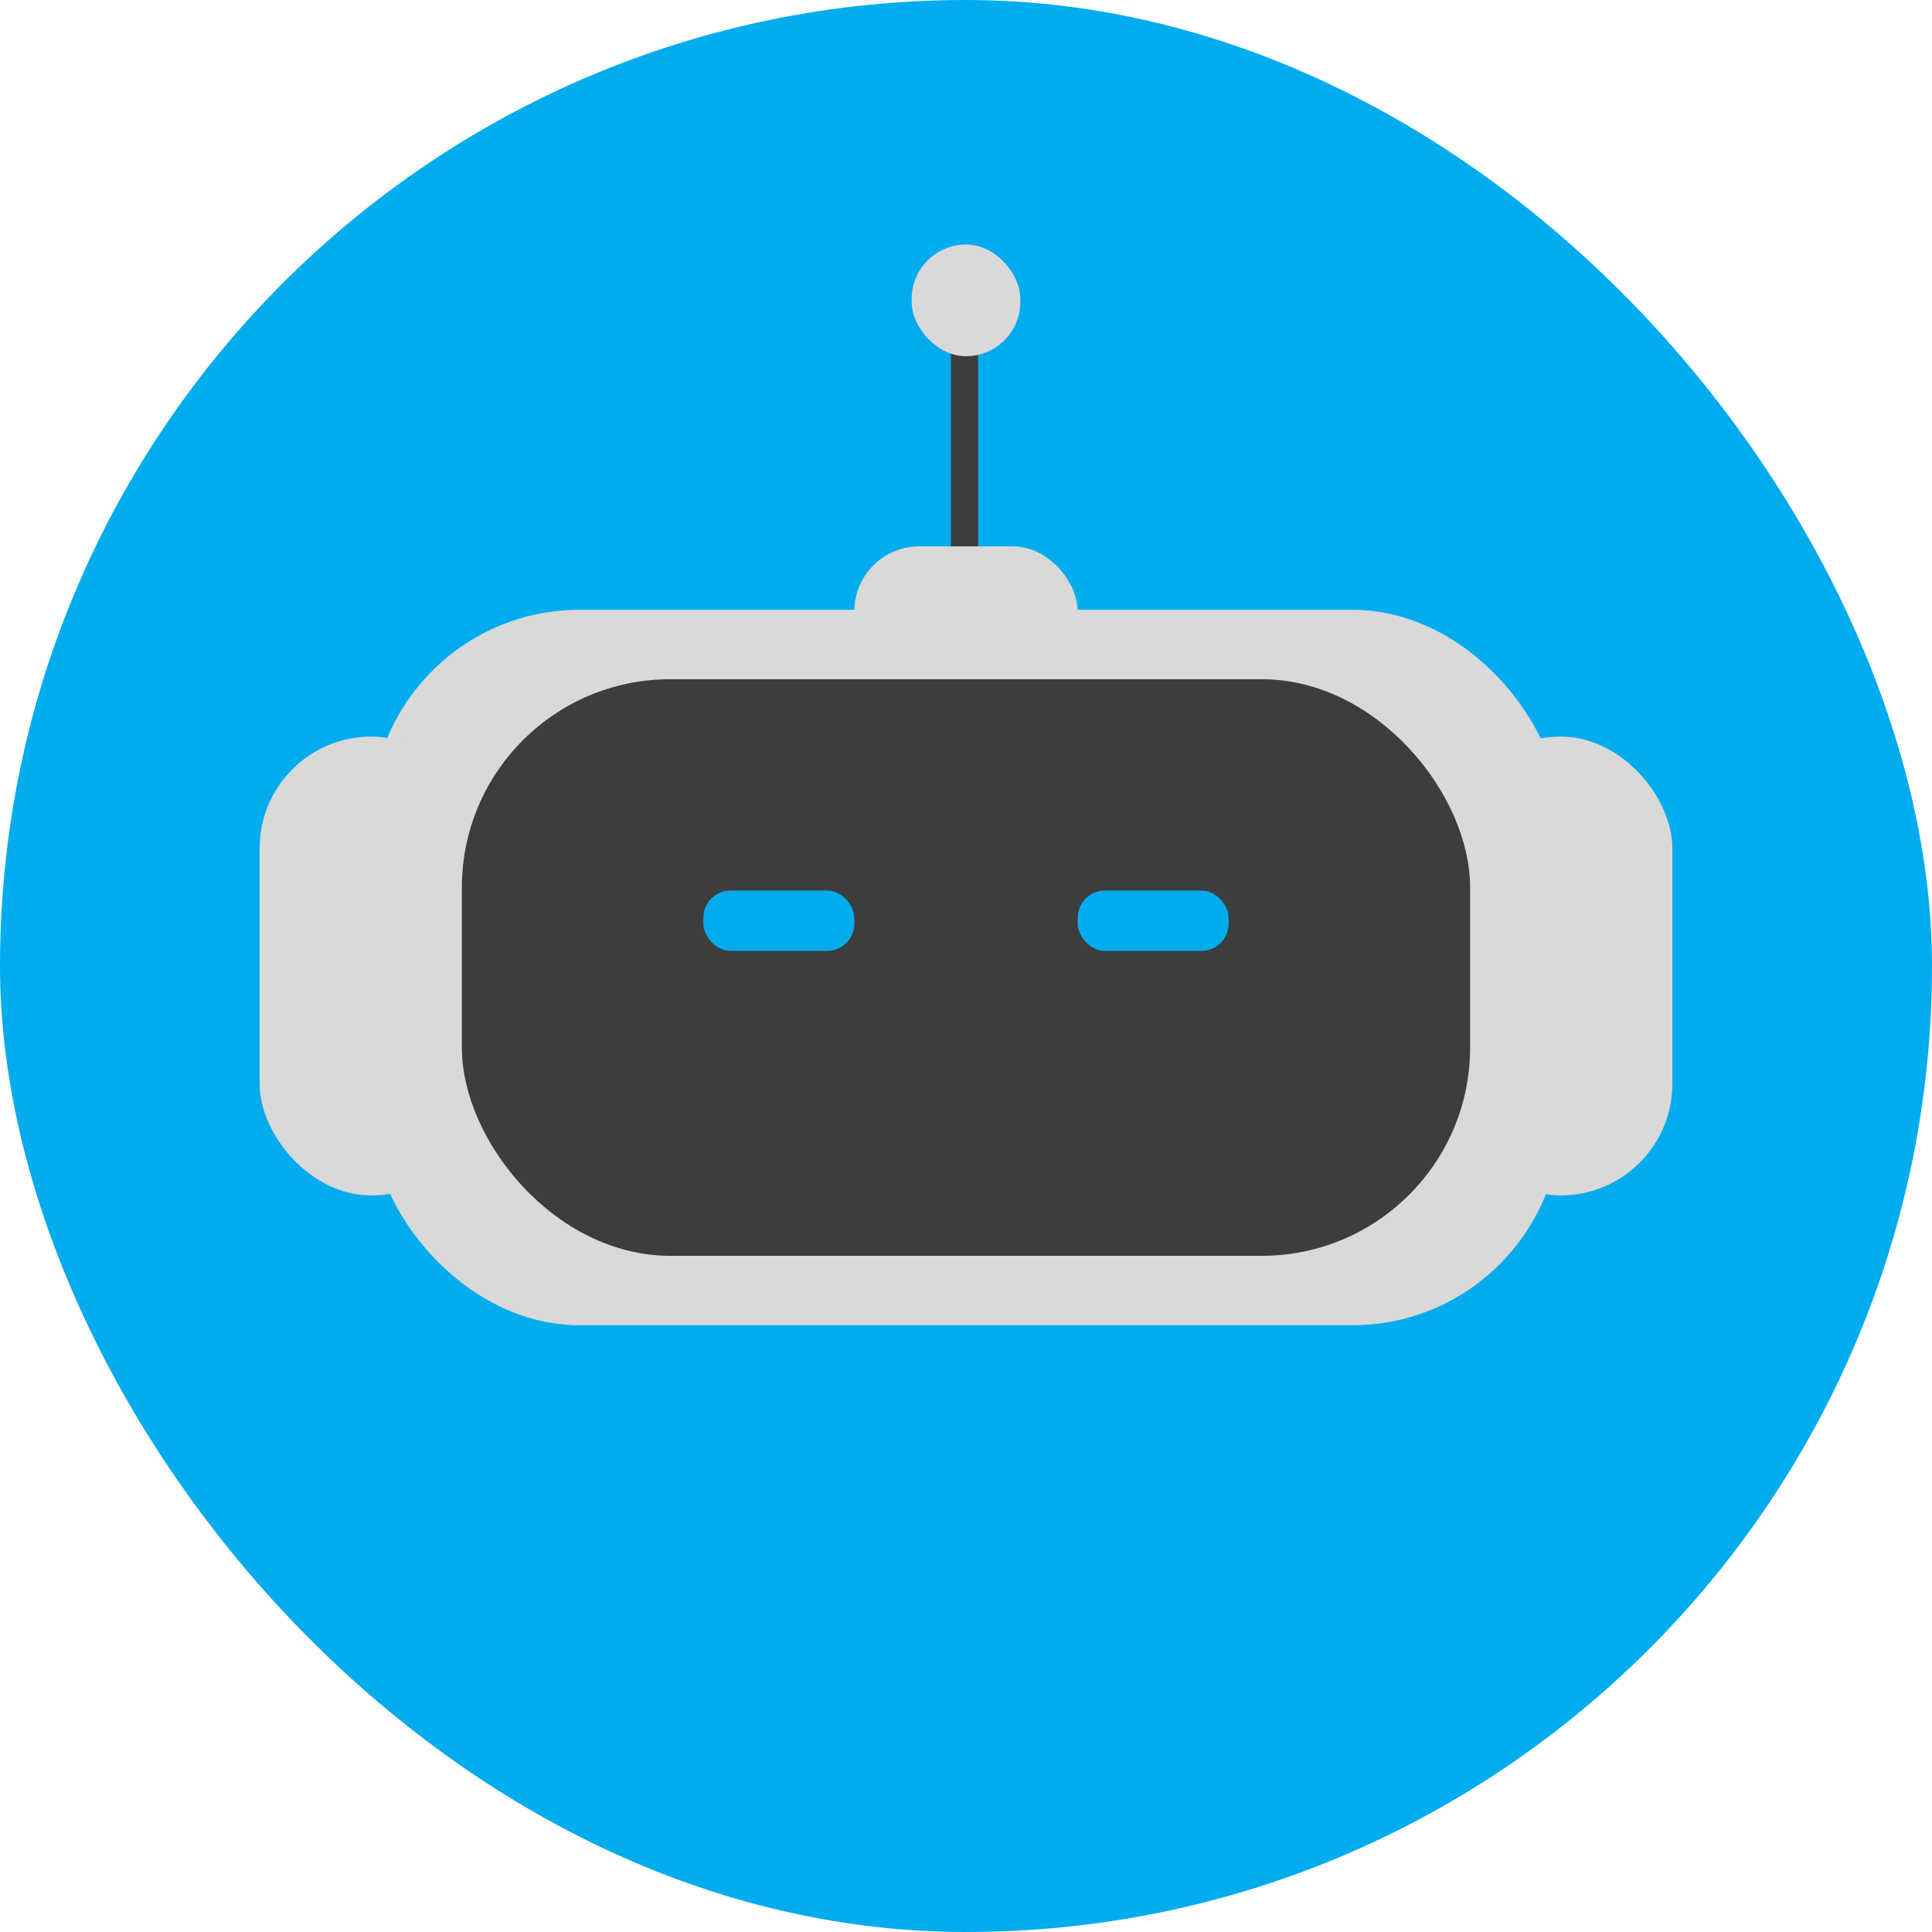 <svg width="640" height="640" viewBox="0 0 640 640" fill="none" xmlns="http://www.w3.org/2000/svg">
<rect width="640" height="640" rx="320" fill="#00ACEE"/>
<rect x="123" y="202" width="394" height="237" rx="69" fill="#D9D9D9"/>
<rect x="480" y="244" width="74" height="152" rx="37" fill="#D9D9D9"/>
<rect x="315" y="99" width="9" height="91" rx="4.5" fill="#3D3D3D"/>
<rect x="283" y="181" width="74" height="43" rx="21.5" fill="#D9D9D9"/>
<rect x="302" y="81" width="36" height="37" rx="18" fill="#D9D9D9"/>
<rect x="86" y="244" width="74" height="152" rx="37" fill="#D9D9D9"/>
<rect x="153" y="225" width="334" height="191" rx="69" fill="#3D3D3D"/>
<rect x="357" y="295" width="50" height="20" rx="9" fill="#00ACEE"/>
<rect x="233" y="295" width="50" height="20" rx="9" fill="#00ACEE"/>
</svg>
